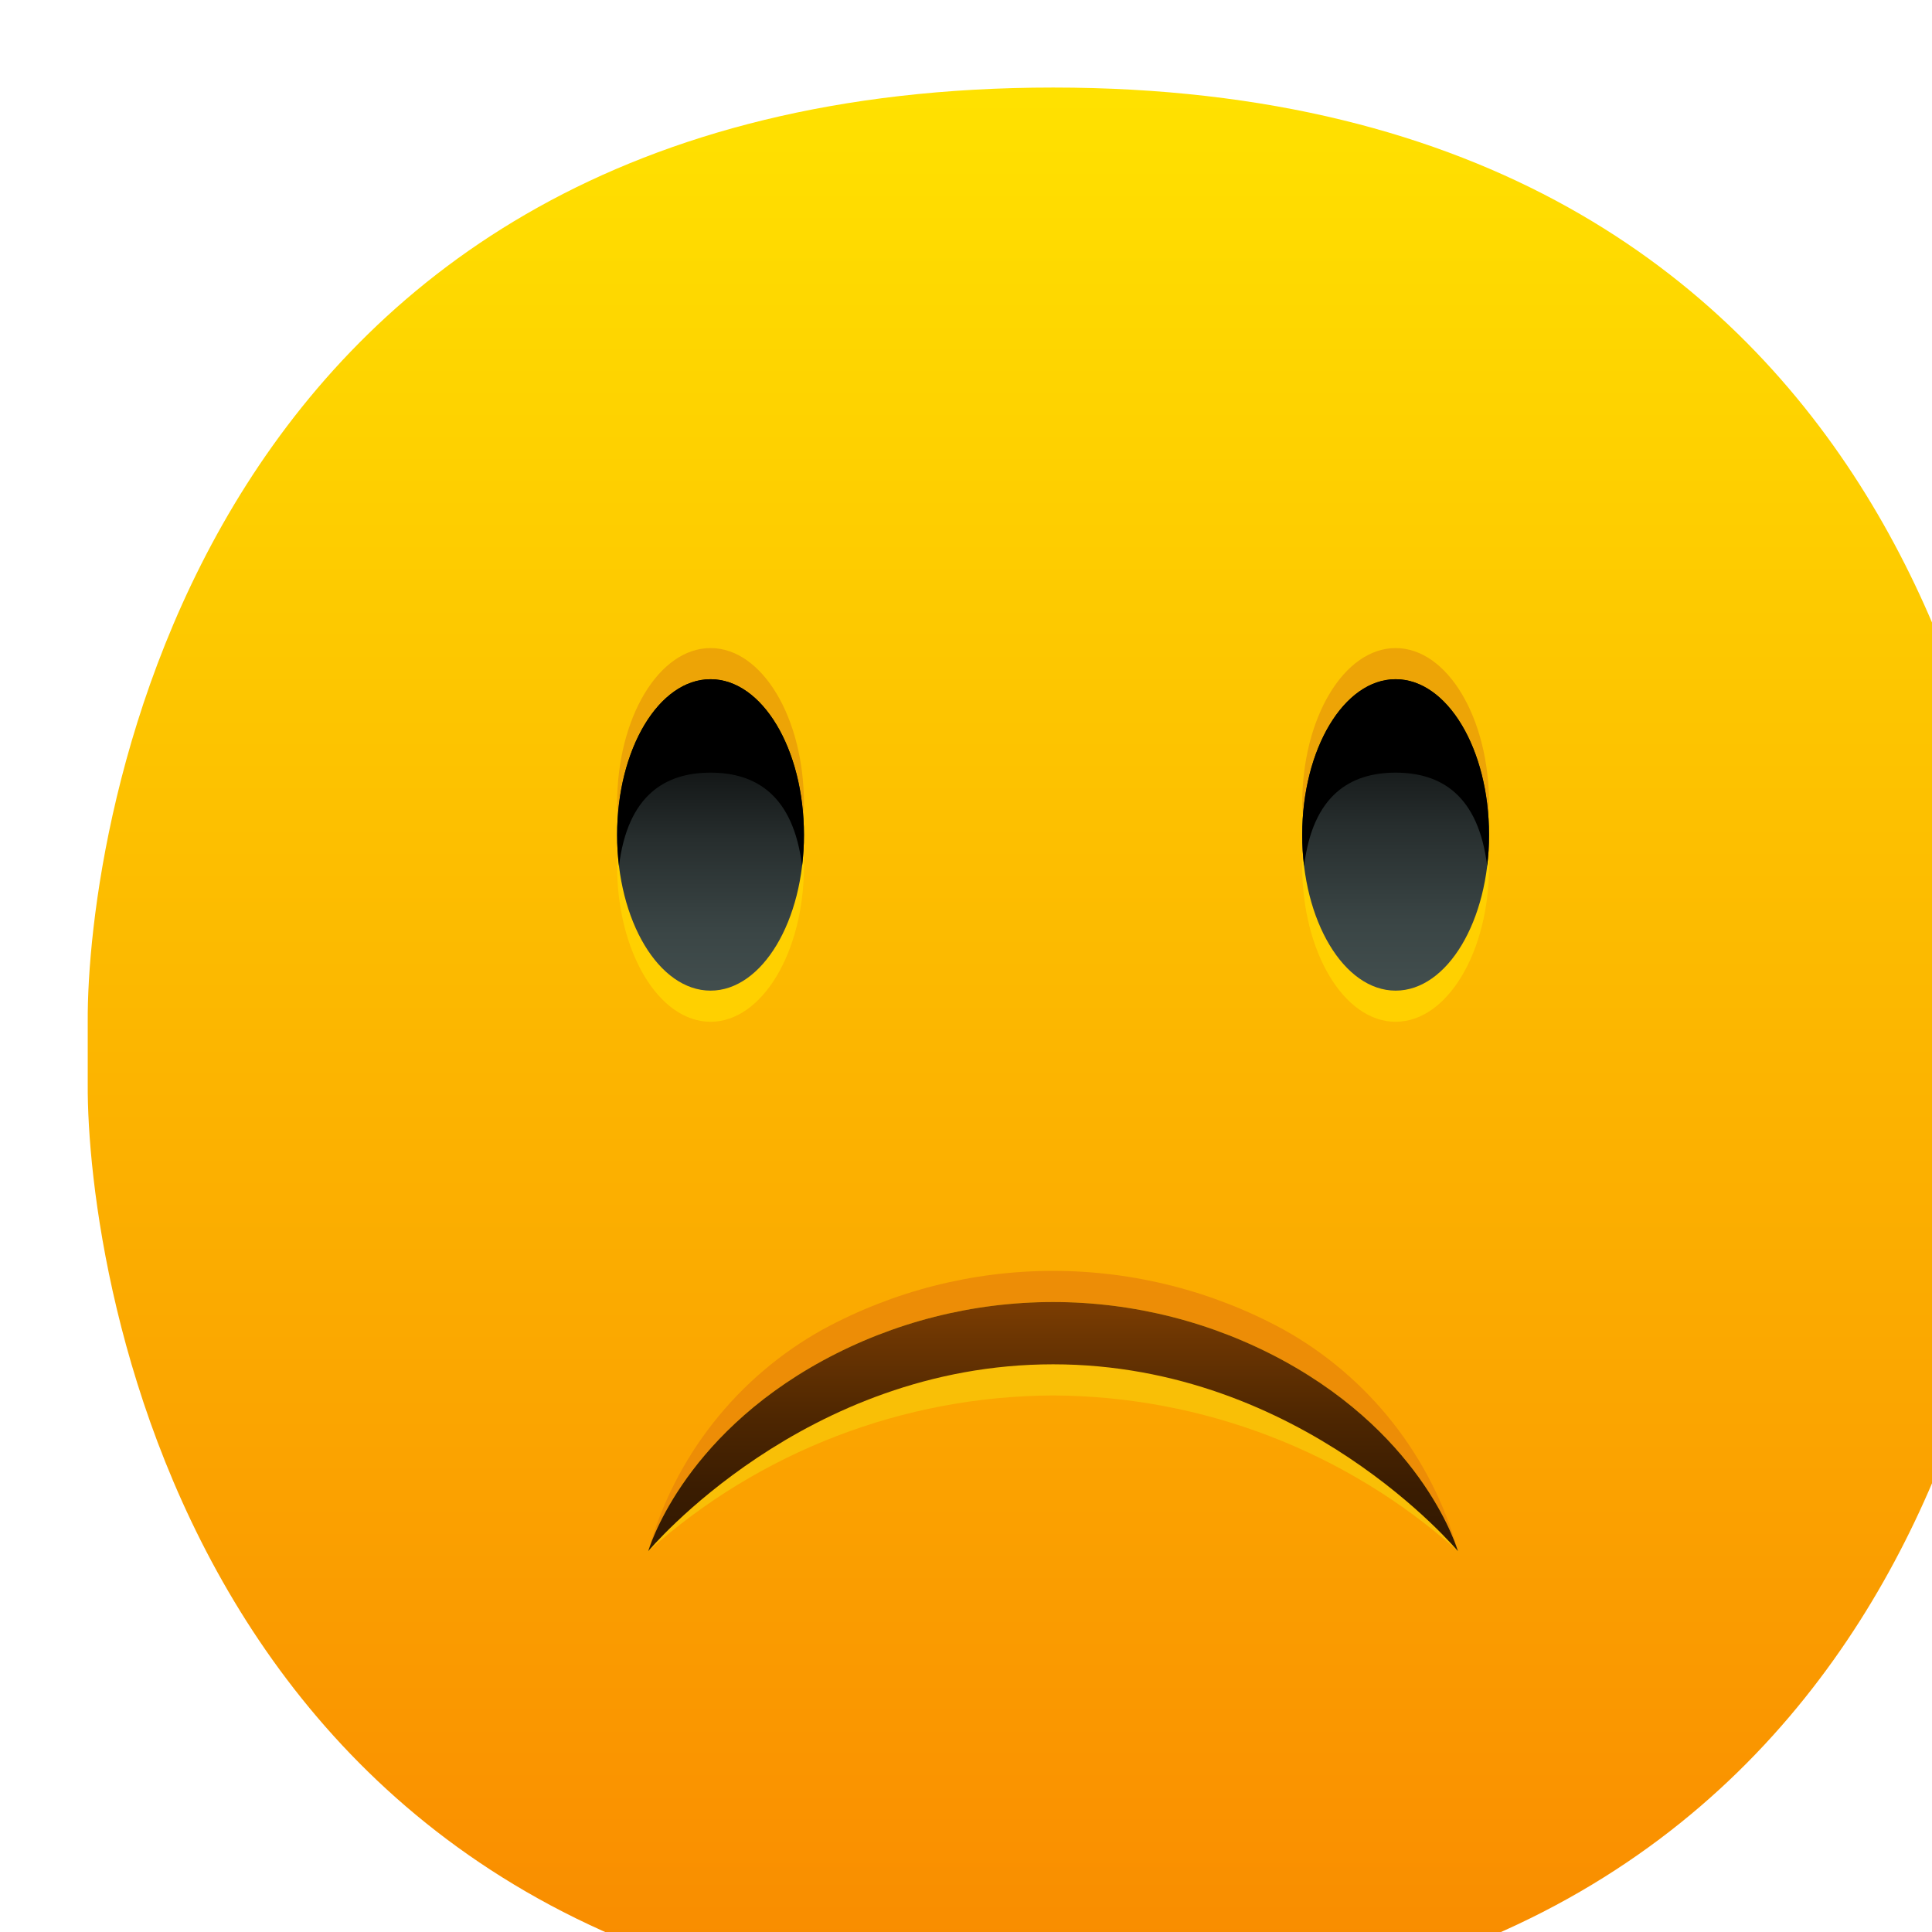 <svg width="1501" height="1501" viewBox="0 0 1501 1501" fill="none" xmlns="http://www.w3.org/2000/svg">
<g filter="url(#filter0_iii_3_587)">
<path d="M750.349 1500.21C80.194 1500.21 -0.563 919.566 0.356 774.405V726.018C-0.563 580.857 80.194 0.211 750.349 0.211C1420.5 0.211 1501.26 580.857 1500.34 726.018V774.405C1501.26 919.566 1420.5 1500.21 750.349 1500.21Z" fill="url(#paint0_linear_3_587)"/>
<path d="M1089.06 556.666C1089.06 489.866 1056.57 435.696 1016.48 435.696C976.389 435.696 943.896 489.866 943.896 556.666C943.896 560.803 944.38 564.722 944.622 568.763C944.38 572.803 943.896 576.723 943.896 580.86C943.896 647.66 976.389 701.83 1016.48 701.83C1056.57 701.83 1089.06 647.66 1089.06 580.86C1089.06 576.723 1088.58 572.803 1088.33 568.763C1088.58 564.722 1089.06 560.803 1089.06 556.666Z" fill="#EDA406"/>
<path d="M556.804 556.666C556.804 489.866 524.311 435.696 484.222 435.696C444.133 435.696 411.641 489.866 411.641 556.666C411.641 560.803 412.125 564.722 412.366 568.763C412.125 572.803 411.641 576.723 411.641 580.86C411.641 647.66 444.133 701.83 484.222 701.83C524.311 701.83 556.804 647.66 556.804 580.86C556.804 576.723 556.32 572.803 556.078 568.763C556.32 564.722 556.804 560.803 556.804 556.666Z" fill="#EDA406"/>
<path d="M1089.06 580.86C1089.06 514.061 1056.57 459.89 1016.48 459.89C976.389 459.89 943.896 514.061 943.896 580.86C943.896 584.998 944.38 588.917 944.622 592.957C944.38 596.998 943.896 600.917 943.896 605.055C943.896 671.854 976.389 726.025 1016.48 726.025C1056.57 726.025 1089.06 671.854 1089.06 605.055C1089.06 600.917 1088.58 596.998 1088.33 592.957C1088.58 588.917 1089.06 584.998 1089.06 580.86Z" fill="#FFD000"/>
<path d="M556.804 580.86C556.804 514.061 524.311 459.89 484.222 459.89C444.133 459.89 411.641 514.061 411.641 580.86C411.641 584.998 412.125 588.917 412.366 592.957C412.125 596.998 411.641 600.917 411.641 605.055C411.641 671.854 444.133 726.025 484.222 726.025C524.311 726.025 556.804 671.854 556.804 605.055C556.804 600.917 556.32 596.998 556.078 592.957C556.32 588.917 556.804 584.998 556.804 580.86Z" fill="#FFD000"/>
<path d="M1016.48 701.831C1056.56 701.831 1089.06 647.67 1089.06 580.86C1089.06 514.05 1056.56 459.89 1016.48 459.89C976.392 459.89 943.896 514.05 943.896 580.86C943.896 647.67 976.392 701.831 1016.48 701.831Z" fill="url(#paint1_linear_3_587)"/>
<path d="M484.222 701.831C524.308 701.831 556.804 647.67 556.804 580.86C556.804 514.05 524.308 459.89 484.222 459.89C444.136 459.89 411.641 514.05 411.641 580.86C411.641 647.67 444.136 701.831 484.222 701.831Z" fill="url(#paint2_linear_3_587)"/>
<path d="M1016.48 532.472C1051.58 532.472 1080.86 549.844 1087.61 605.055C1088.58 597.026 1089.06 588.947 1089.06 580.86C1089.06 514.061 1056.57 459.89 1016.48 459.89C976.389 459.89 943.896 514.061 943.896 580.86C943.895 588.947 944.38 597.026 945.348 605.055C952.098 549.844 981.373 532.472 1016.48 532.472Z" fill="black"/>
<path d="M484.222 532.472C519.327 532.472 548.602 549.844 555.352 605.055C556.32 597.026 556.805 588.947 556.804 580.86C556.804 514.061 524.311 459.89 484.222 459.89C444.133 459.89 411.641 514.061 411.641 580.86C411.639 588.947 412.124 597.026 413.092 605.055C419.842 549.844 449.117 532.472 484.222 532.472Z" fill="black"/>
<path d="M750.345 992.148C943.891 992.148 1064.86 1137.31 1064.86 1137.31C1054.79 1101.01 1037.6 1067.08 1014.29 1037.5C990.983 1007.91 962.018 983.259 929.085 964.978C874.223 935.175 812.78 919.563 750.345 919.563C687.91 919.563 626.467 935.175 571.605 964.978C538.672 983.259 509.707 1007.91 486.397 1037.5C463.087 1067.08 445.898 1101.01 435.832 1137.31C435.832 1137.31 556.799 992.148 750.345 992.148Z" fill="#ED8D06"/>
<path d="M750.345 1016.34C866.45 1016.83 978.346 1059.87 1064.86 1137.31C1064.86 1137.31 1040.18 1049.68 929.085 989.172C874.223 959.368 812.78 943.756 750.345 943.756C687.91 943.756 626.467 959.368 571.605 989.172C460.509 1049.68 435.832 1137.31 435.832 1137.31C522.344 1059.87 634.24 1016.83 750.345 1016.34Z" fill="#F9BF06"/>
<path d="M435.832 1137.31C435.832 1137.31 460.509 1049.68 571.605 989.172C626.467 959.368 687.91 943.756 750.345 943.756C812.78 943.756 874.223 959.368 929.085 989.172C1040.18 1049.68 1064.86 1137.31 1064.86 1137.31C1064.86 1137.31 943.891 992.148 750.345 992.148C556.799 992.148 435.832 1137.31 435.832 1137.31Z" fill="url(#paint3_linear_3_587)"/>
</g>
<defs>
<filter id="filter0_iii_3_587" x="-40.334" y="-40.472" width="1608.49" height="1608.49" filterUnits="userSpaceOnUse" color-interpolation-filters="sRGB">
<feFlood flood-opacity="0" result="BackgroundImageFix"/>
<feBlend mode="normal" in="SourceGraphic" in2="BackgroundImageFix" result="shape"/>
<feColorMatrix in="SourceAlpha" type="matrix" values="0 0 0 0 0 0 0 0 0 0 0 0 0 0 0 0 0 0 127 0" result="hardAlpha"/>
<feOffset dx="-40.683" dy="-40.683"/>
<feGaussianBlur stdDeviation="89.503"/>
<feComposite in2="hardAlpha" operator="arithmetic" k2="-1" k3="1"/>
<feColorMatrix type="matrix" values="0 0 0 0 0 0 0 0 0 0 0 0 0 0 0 0 0 0 0.24 0"/>
<feBlend mode="normal" in2="shape" result="effect1_innerShadow_3_587"/>
<feColorMatrix in="SourceAlpha" type="matrix" values="0 0 0 0 0 0 0 0 0 0 0 0 0 0 0 0 0 0 127 0" result="hardAlpha"/>
<feOffset dx="40.683" dy="40.683"/>
<feGaussianBlur stdDeviation="22.376"/>
<feComposite in2="hardAlpha" operator="arithmetic" k2="-1" k3="1"/>
<feColorMatrix type="matrix" values="0 0 0 0 1 0 0 0 0 1 0 0 0 0 1 0 0 0 0.5 0"/>
<feBlend mode="normal" in2="effect1_innerShadow_3_587" result="effect2_innerShadow_3_587"/>
<feColorMatrix in="SourceAlpha" type="matrix" values="0 0 0 0 0 0 0 0 0 0 0 0 0 0 0 0 0 0 127 0" result="hardAlpha"/>
<feOffset dx="67.805" dy="67.805"/>
<feGaussianBlur stdDeviation="115.269"/>
<feComposite in2="hardAlpha" operator="arithmetic" k2="-1" k3="1"/>
<feColorMatrix type="matrix" values="0 0 0 0 1 0 0 0 0 1 0 0 0 0 1 0 0 0 0.15 0"/>
<feBlend mode="normal" in2="effect2_innerShadow_3_587" result="effect3_innerShadow_3_587"/>
</filter>
<linearGradient id="paint0_linear_3_587" x1="750.349" y1="7.566" x2="750.349" y2="1507.57" gradientUnits="userSpaceOnUse">
<stop stop-color="#FFE100"/>
<stop offset="1" stop-color="#F98900"/>
</linearGradient>
<linearGradient id="paint1_linear_3_587" x1="1016.48" y1="695.177" x2="1016.48" y2="464.56" gradientUnits="userSpaceOnUse">
<stop offset="0.005" stop-color="#414D4D"/>
<stop offset="0.206" stop-color="#3A4545"/>
<stop offset="0.522" stop-color="#272E2E"/>
<stop offset="0.914" stop-color="#080909"/>
<stop offset="1"/>
</linearGradient>
<linearGradient id="paint2_linear_3_587" x1="484.222" y1="698.347" x2="484.222" y2="481.06" gradientUnits="userSpaceOnUse">
<stop offset="0.005" stop-color="#414D4D"/>
<stop offset="0.206" stop-color="#3A4545"/>
<stop offset="0.522" stop-color="#272E2E"/>
<stop offset="0.914" stop-color="#080909"/>
<stop offset="1"/>
</linearGradient>
<linearGradient id="paint3_linear_3_587" x1="750.345" y1="936.817" x2="750.345" y2="1129.25" gradientUnits="userSpaceOnUse">
<stop stop-color="#803F02"/>
<stop offset="0.174" stop-color="#6D3602"/>
<stop offset="0.515" stop-color="#4D2601"/>
<stop offset="0.802" stop-color="#3A1C01"/>
<stop offset="1" stop-color="#331901"/>
</linearGradient>
</defs>
</svg>
